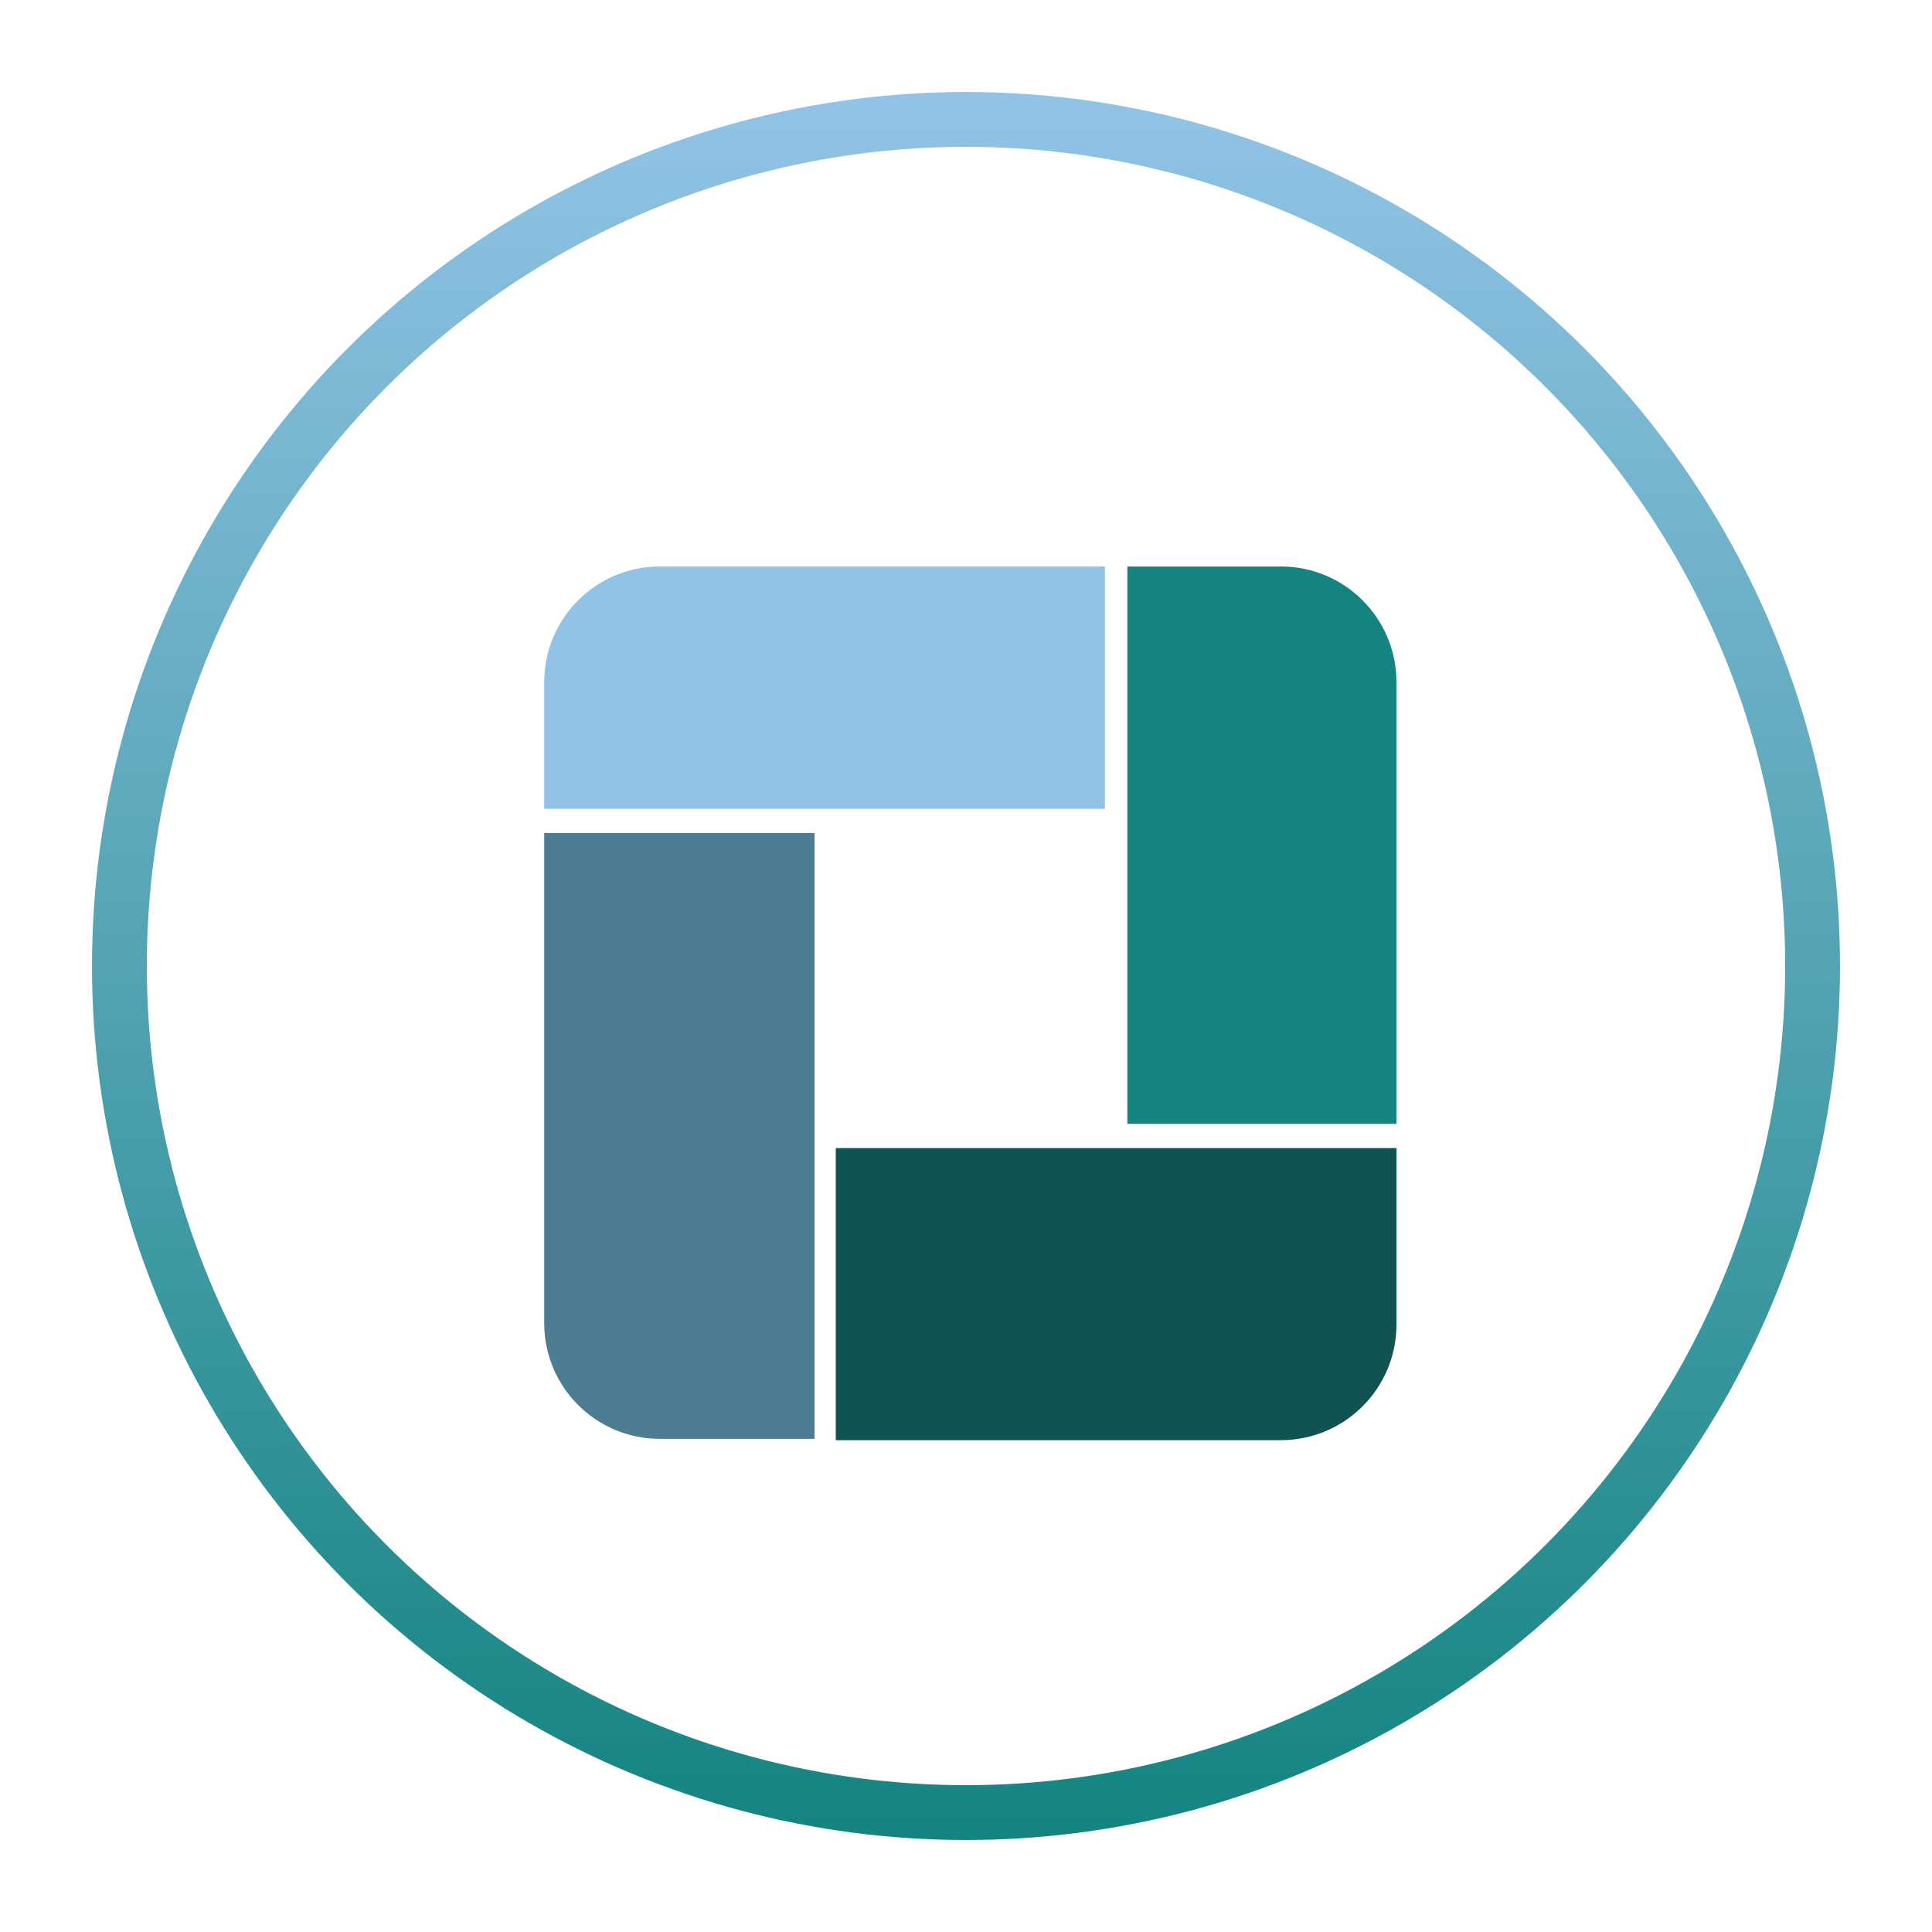<svg width="84" height="84" viewBox="0 0 84 84" fill="none" xmlns="http://www.w3.org/2000/svg">
<g filter="url(#filter0_d_200_1192)">
<circle cx="42" cy="38" r="36.808" fill="white" stroke="url(#paint0_linear_200_1192)" stroke-width="2.384"/>
<g filter="url(#filter1_d_200_1192)">
<path d="M36.338 44.279L60.716 44.279V51.952C60.716 54.728 58.465 56.979 55.689 56.979H36.338V44.279Z" fill="#105351"/>
<path d="M49.015 18.993H55.69C58.466 18.993 60.716 21.244 60.716 24.02V43.225H49.015V18.993Z" fill="#148481"/>
<path d="M23.662 24.02C23.662 21.243 25.913 18.993 28.689 18.993H48.04V29.529H23.662V24.02Z" fill="#92C3E6"/>
<path d="M23.662 30.582H35.416V56.922H28.689C25.913 56.922 23.662 54.671 23.662 51.895V30.582Z" fill="#4D7D92"/>
</g>
</g>
<defs>
<filter id="filter0_d_200_1192" x="0" y="0" width="84" height="84" filterUnits="userSpaceOnUse" color-interpolation-filters="sRGB">
<feFlood flood-opacity="0" result="BackgroundImageFix"/>
<feColorMatrix in="SourceAlpha" type="matrix" values="0 0 0 0 0 0 0 0 0 0 0 0 0 0 0 0 0 0 127 0" result="hardAlpha"/>
<feOffset dy="4"/>
<feGaussianBlur stdDeviation="2"/>
<feComposite in2="hardAlpha" operator="out"/>
<feColorMatrix type="matrix" values="0 0 0 0 0 0 0 0 0 0 0 0 0 0 0 0 0 0 0.25 0"/>
<feBlend mode="normal" in2="BackgroundImageFix" result="effect1_dropShadow_200_1192"/>
<feBlend mode="normal" in="SourceGraphic" in2="effect1_dropShadow_200_1192" result="shape"/>
</filter>
<filter id="filter1_d_200_1192" x="22.025" y="18.993" width="40.328" height="41.26" filterUnits="userSpaceOnUse" color-interpolation-filters="sRGB">
<feFlood flood-opacity="0" result="BackgroundImageFix"/>
<feColorMatrix in="SourceAlpha" type="matrix" values="0 0 0 0 0 0 0 0 0 0 0 0 0 0 0 0 0 0 127 0" result="hardAlpha"/>
<feOffset dy="1.637"/>
<feGaussianBlur stdDeviation="0.818"/>
<feComposite in2="hardAlpha" operator="out"/>
<feColorMatrix type="matrix" values="0 0 0 0 0 0 0 0 0 0 0 0 0 0 0 0 0 0 0.25 0"/>
<feBlend mode="normal" in2="BackgroundImageFix" result="effect1_dropShadow_200_1192"/>
<feBlend mode="normal" in="SourceGraphic" in2="effect1_dropShadow_200_1192" result="shape"/>
</filter>
<linearGradient id="paint0_linear_200_1192" x1="42" y1="0" x2="42" y2="76" gradientUnits="userSpaceOnUse">
<stop stop-color="#92C3E6"/>
<stop offset="1" stop-color="#148481"/>
</linearGradient>
</defs>
</svg>
